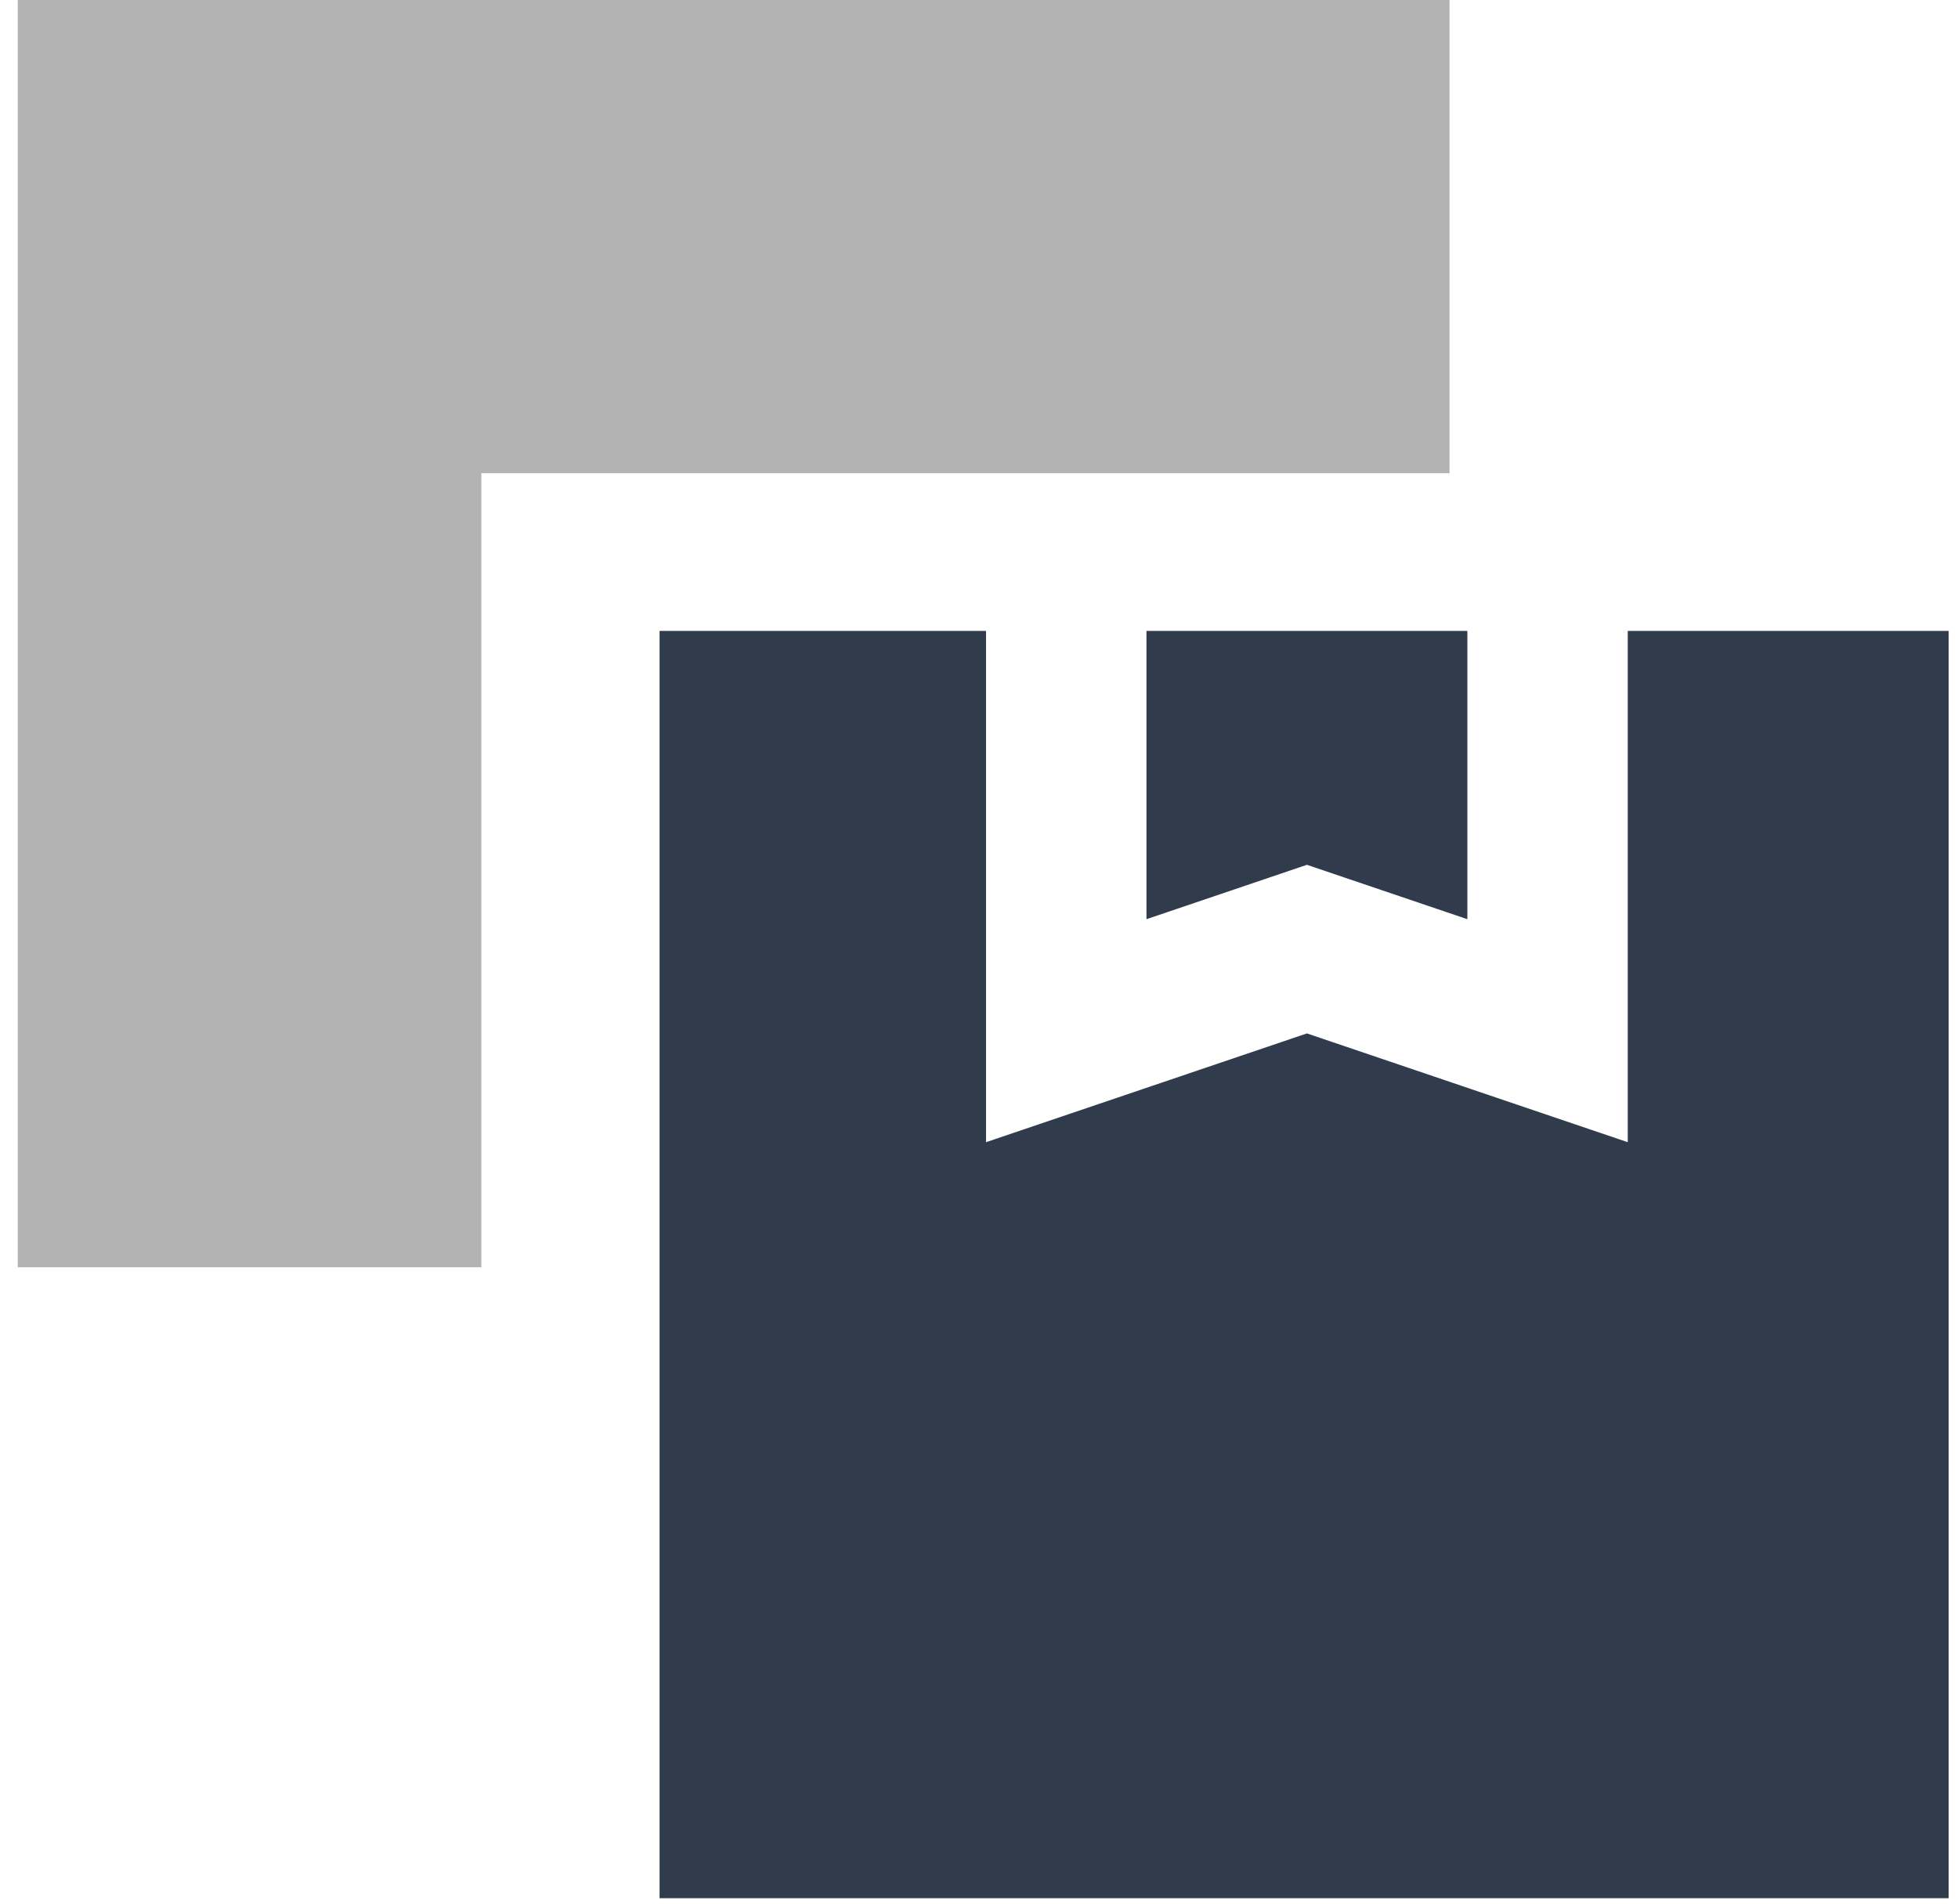 <svg width="36" height="35" viewBox="0 0 36 35" fill="none" xmlns="http://www.w3.org/2000/svg">
<g clip-path="url(#clip0)">
<path d="M8.85 8.7H26.651V0H0V23.3H8.85V8.7Z" fill="#B3B3B3"/>
<path d="M24.029 15.9L26.979 16.9V11.6H21.079V16.9L24.029 15.9Z" fill="#303C4B"/>
<path d="M29.928 21L24.029 19L18.129 21V11.6H12.127V34.9H35.828V11.6H29.928V21Z" fill="#303C4B"/>
</g>
<defs>
<clipPath id="clip0">
<rect width="35.501" height="34.9" fill="white" transform="translate(0.327)"/>
</clipPath>
</defs>
</svg>
